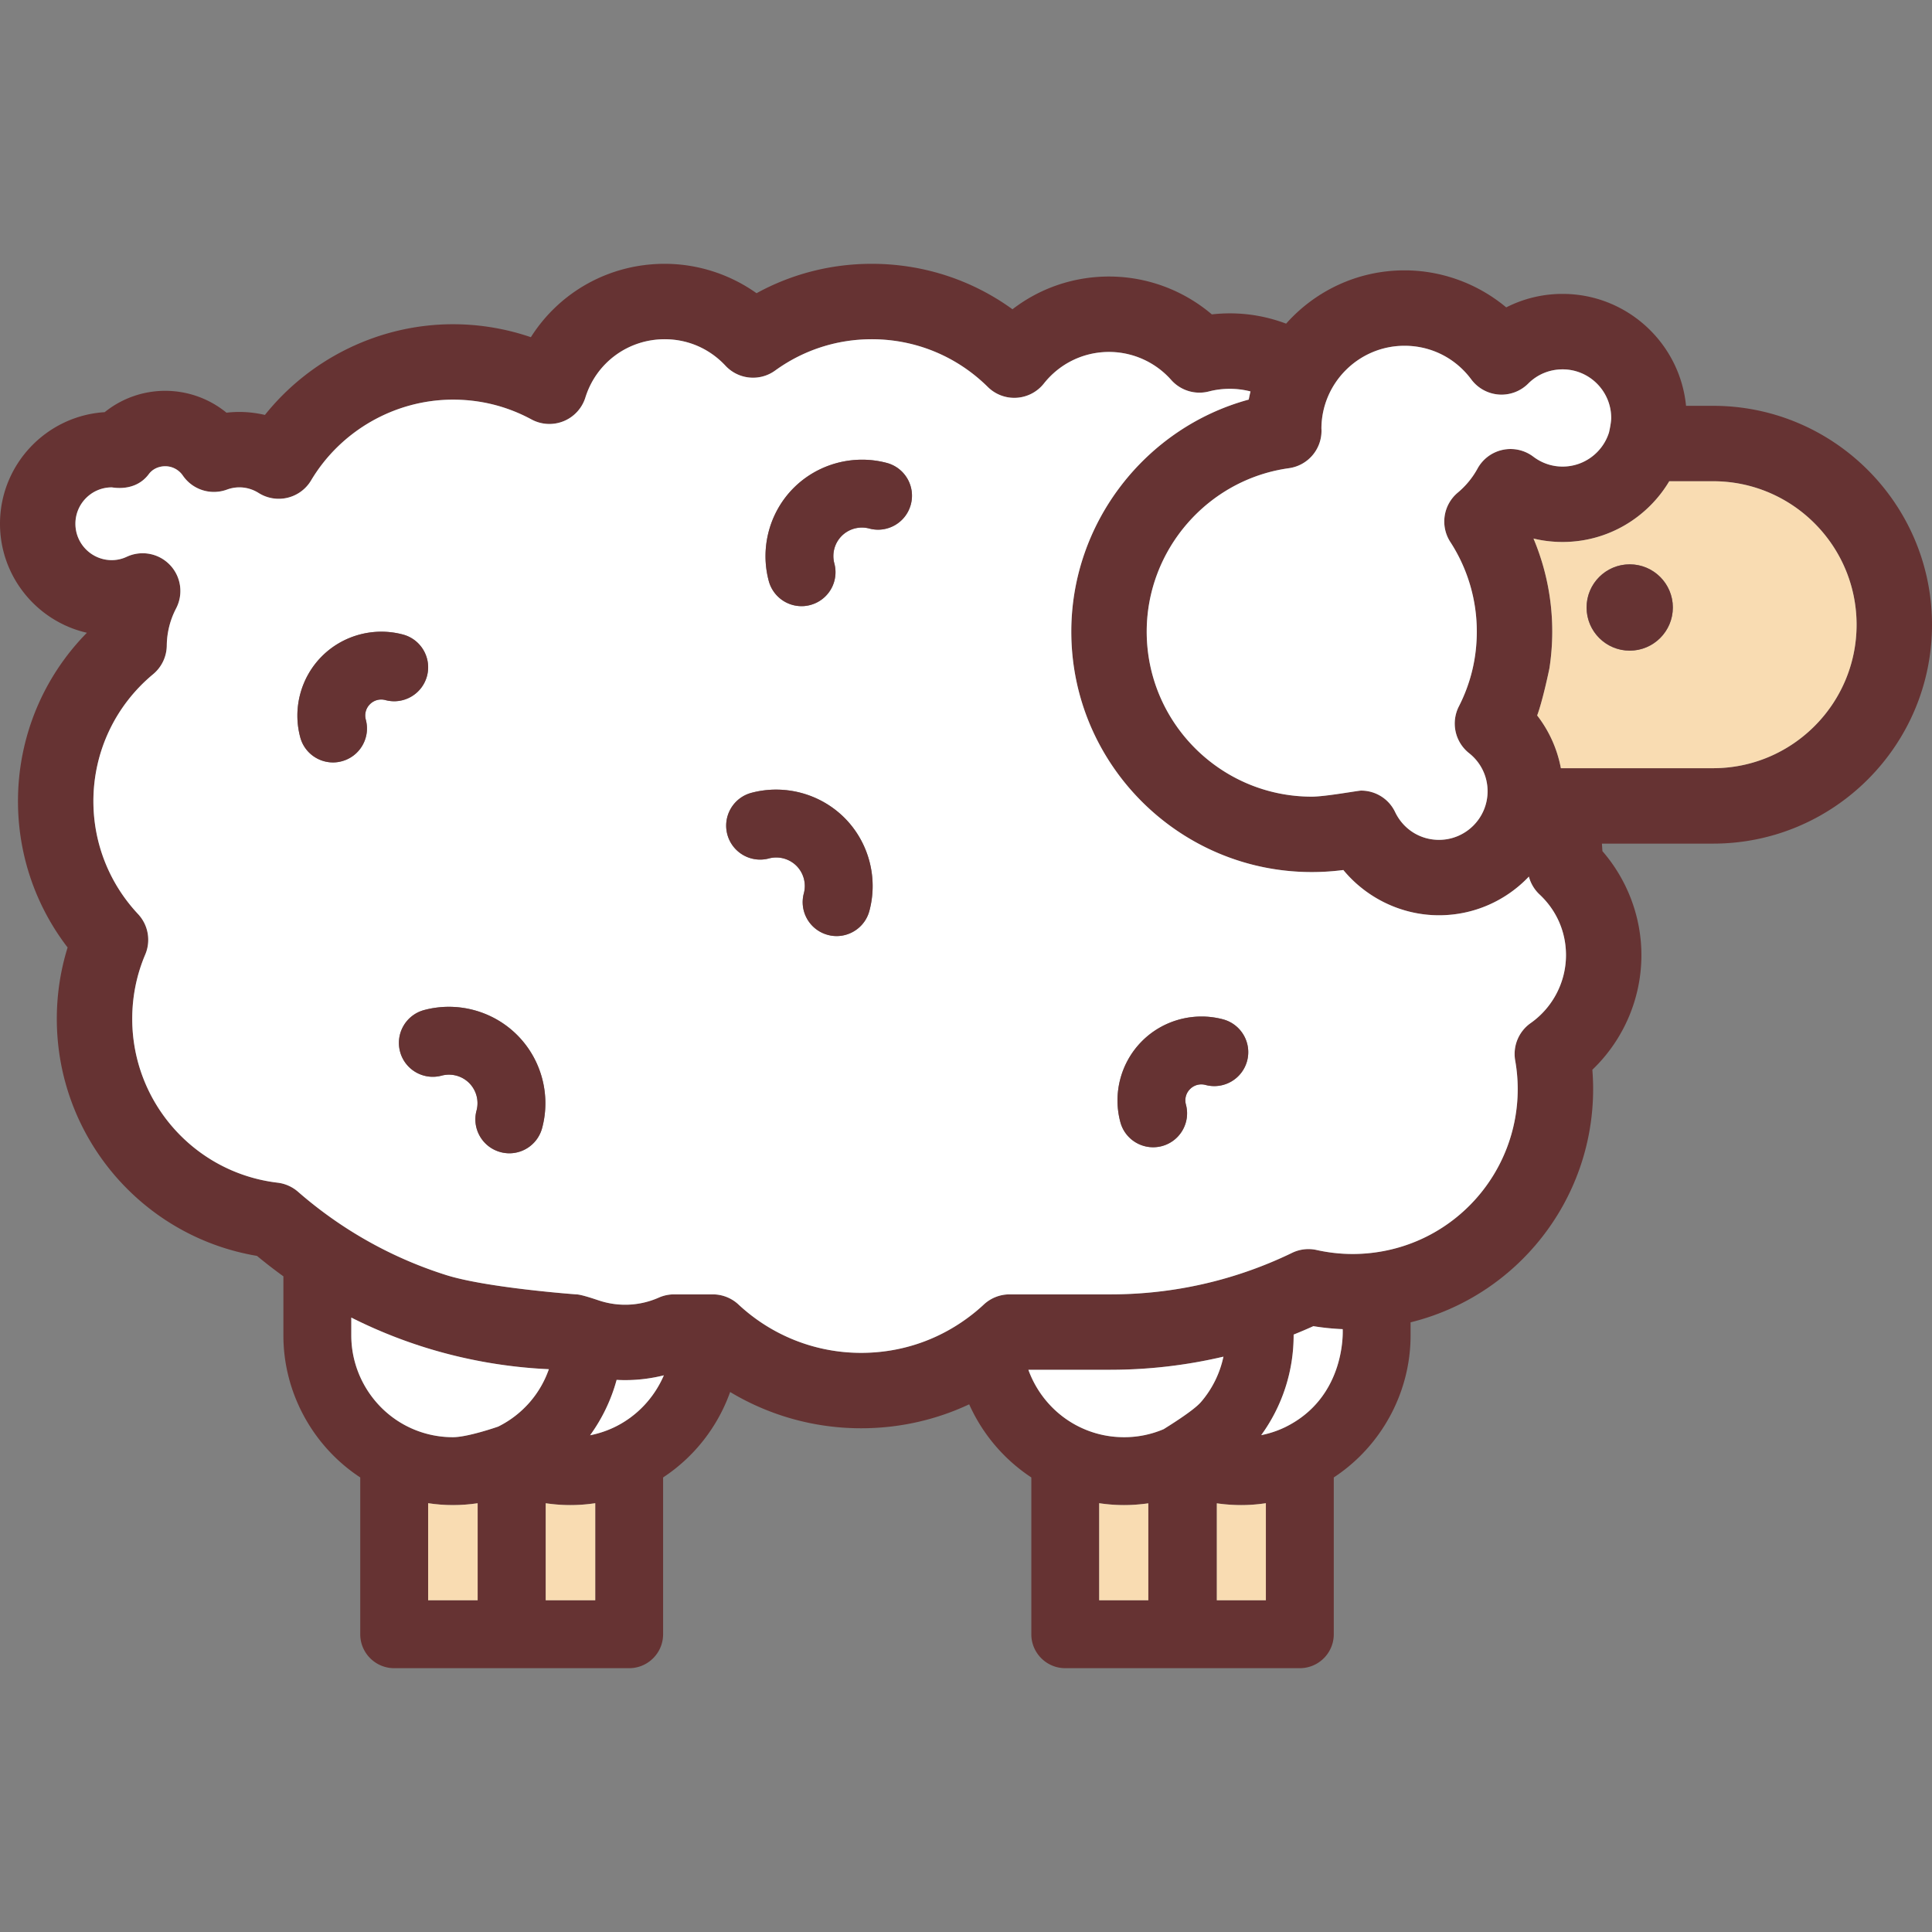 <svg xmlns="http://www.w3.org/2000/svg" viewBox="0 0 511.459 511.459"><rect x="0" y="0" width="511.459" height="511.459" fill="#808080" stroke="none"/><path d="M453.522 107.434c31.945 0 57.937 25.993 57.937 57.948s-25.993 57.948-57.937 57.948h-29.445c.043.66.097 1.331.13 1.991 6.601 7.597 10.324 17.422 10.324 27.529 0 11.525-4.772 22.487-12.986 30.343.13 1.699.206 3.398.206 5.075 0 29.585-20.29 54.875-48.328 61.79v3.484c0 15.182-7.824 29.369-20.333 37.582v41.511c0 4.956-4.026 8.982-8.993 8.982h-62.093c-4.956 0-8.982-4.026-8.982-8.982v-41.511a45.387 45.387 0 0 1-16.448-19.359c-8.884 4.166-18.58 6.341-28.612 6.341a67.25 67.25 0 0 1-34.672-9.599c-3.279 9.187-9.49 17.195-17.747 22.617v41.511c0 4.956-4.026 8.982-8.982 8.982H104.35c-4.956 0-8.982-4.026-8.982-8.982v-41.511c-12.52-8.213-20.344-22.4-20.344-37.582v-15.658a134.172 134.172 0 0 1-6.991-5.411c-30.419-5.118-52.992-31.566-52.992-62.753 0-6.471.963-12.802 2.857-18.894-8.516-11.081-13.137-24.619-13.137-38.719 0-16.816 6.579-32.745 18.245-44.595C9.847 164.506 0 152.71 0 138.654c0-15.691 12.271-28.568 27.713-29.542a25.525 25.525 0 0 1 16.037-5.649 25.607 25.607 0 0 1 16.21 5.789c3.398-.4 6.861-.184 10.172.595 11.99-14.988 30.375-24.013 49.789-24.013a63.788 63.788 0 0 1 20.615 3.43c7.553-11.936 20.734-19.424 35.429-19.424 8.744 0 17.26 2.77 24.316 7.781 9.317-5.108 19.716-7.781 30.505-7.781 13.548 0 26.469 4.22 37.247 12.033 7.25-5.584 16.167-8.668 25.56-8.668 10.021 0 19.662 3.604 27.216 10.021a43.776 43.776 0 0 1 4.761-.271c5.151 0 10.183.941 14.901 2.727 7.694-8.646 18.894-14.111 31.349-14.111 9.891 0 19.446 3.56 26.923 9.804a32.795 32.795 0 0 1 14.923-3.571c17.022 0 31.057 13.018 32.68 29.629l7.176.001zm37.972 57.948c0-20.95-17.033-37.983-37.972-37.983H441.9c-5.735 9.62-16.243 16.08-28.233 16.08-2.63 0-5.205-.303-7.705-.909a63.395 63.395 0 0 1 4.967 24.64c0 3.257-.26 6.471-.736 9.631-.022.195-1.796 8.679-3.257 12.564a32.634 32.634 0 0 1 6.276 13.96h40.309c20.94 0 37.973-17.043 37.973-37.983zm-65.545-50.892c.011-.022.584-2.521.584-3.842 0-7.099-5.768-12.867-12.867-12.867-3.441 0-6.677 1.331-9.101 3.766a9.994 9.994 0 0 1-7.791 2.9 9.996 9.996 0 0 1-7.283-4.004c-4.199-5.66-10.648-8.906-17.671-8.906-12.098 0-21.946 9.826-22 21.913.011.184.022.325.022.465a9.989 9.989 0 0 1-8.625 10.031c-21.459 2.965-37.647 21.567-37.647 43.264 0 24.088 19.608 43.686 43.697 43.686 3.582 0 12.261-1.602 13.061-1.602 3.777 0 7.326 2.143 9.003 5.681 2.175 4.545 6.612 7.359 11.611 7.359 7.099 0 12.867-5.768 12.867-12.867 0-3.95-1.786-7.618-4.902-10.085a9.997 9.997 0 0 1-2.705-12.369c3.16-6.179 4.751-12.845 4.751-19.803a43.494 43.494 0 0 0-7.001-23.72 9.968 9.968 0 0 1 1.969-13.083 22.139 22.139 0 0 0 5.216-6.341 9.964 9.964 0 0 1 6.666-4.978 9.994 9.994 0 0 1 8.116 1.807c2.272 1.721 4.945 2.619 7.748 2.619 5.757.001 10.648-3.798 12.282-9.024zm-11.384 138.361c0-6.147-2.489-11.849-7.012-16.07a10.006 10.006 0 0 1-2.814-4.718c-5.984 6.298-14.436 10.237-23.796 10.237-9.869 0-19.165-4.534-25.322-11.979a65.38 65.38 0 0 1-8.354.541c-35.104 0-63.662-28.557-63.662-63.651 0-28.893 19.706-54.009 46.975-61.433.13-.725.292-1.439.465-2.153-1.775-.454-3.603-.693-5.476-.693s-3.744.227-5.562.703a9.993 9.993 0 0 1-9.956-3.052 22.024 22.024 0 0 0-16.459-7.413c-6.753 0-13.04 3.052-17.249 8.365a9.984 9.984 0 0 1-7.218 3.766 9.934 9.934 0 0 1-7.629-2.868c-8.235-8.138-19.143-12.628-30.711-12.628-9.252 0-18.093 2.868-25.582 8.289-4.069 2.954-9.718 2.402-13.148-1.277-4.22-4.523-9.934-7.012-16.091-7.012-9.674 0-18.115 6.201-20.993 15.42a9.981 9.981 0 0 1-14.274 5.811c-6.439-3.474-13.429-5.238-20.777-5.238-15.312 0-29.705 8.192-37.561 21.372a9.95 9.95 0 0 1-6.244 4.599 9.958 9.958 0 0 1-7.651-1.266c-2.521-1.58-5.541-1.937-8.397-.887a9.971 9.971 0 0 1-11.665-3.723 5.649 5.649 0 0 0-4.653-2.467c-1.688 0-3.333.703-4.35 2.078-3.593 4.826-9.49 3.517-9.815 3.517-5.302 0-9.62 4.318-9.62 9.631 0 5.313 4.318 9.631 9.62 9.631a9.332 9.332 0 0 0 3.961-.887 9.986 9.986 0 0 1 11.427 2.143 9.982 9.982 0 0 1 1.656 11.514 21.7 21.7 0 0 0-2.478 9.858 9.993 9.993 0 0 1-3.604 7.564c-10.053 8.332-15.821 20.593-15.821 33.633 0 11.124 4.199 21.729 11.817 29.867a9.966 9.966 0 0 1 1.905 10.724c-2.283 5.378-3.441 11.114-3.441 17.022 0 22.13 16.546 40.775 38.481 43.372a10.014 10.014 0 0 1 5.4 2.392 110.995 110.995 0 0 0 10.702 8.246 109.688 109.688 0 0 0 28.503 13.808c10.735 3.398 34.433 5.118 34.433 5.118 1.407 0 5.519 1.461 6.255 1.688a21.956 21.956 0 0 0 15.626-.833 9.98 9.98 0 0 1 4.047-.855h10.226c2.532 0 4.956.952 6.807 2.673 8.863 8.257 20.398 12.812 32.475 12.812 10.15 0 19.835-3.149 28.006-9.112a46.48 46.48 0 0 0 4.469-3.679 10.002 10.002 0 0 1 6.828-2.694h26.729c12.412 0 24.597-2.045 36.208-6.082a109.56 109.56 0 0 0 11.839-4.902 9.92 9.92 0 0 1 6.525-.758 43.626 43.626 0 0 0 14.685.747c21.978-2.586 38.535-21.242 38.535-43.393 0-2.467-.227-5.01-.671-7.532a9.995 9.995 0 0 1 4.09-9.891c5.855-4.122 9.361-10.853 9.361-17.995zm-74.353 124.965c16.351-8.008 15.236-25.95 15.236-25.95a64.754 64.754 0 0 1-7.759-.79 140.421 140.421 0 0 1-5.227 2.229v.238c0 9.512-3.03 18.743-8.581 26.382a26.24 26.24 0 0 0 6.331-2.109zm-5.097 45.828v-25.701c-2.164.325-4.35.498-6.579.498a46.52 46.52 0 0 1-6.406-.465v25.668h12.985zm-17.174-52.494a26.985 26.985 0 0 0 5.941-12.001 130.998 130.998 0 0 1-29.888 3.474h-21.751c2.37 6.558 7.25 12.109 13.667 15.193a26.644 26.644 0 0 0 11.665 2.651c3.679 0 7.207-.725 10.518-2.143.726-.487 7.76-4.75 9.848-7.174zm-13.948 52.494v-25.668a46.68 46.68 0 0 1-6.417.465 44.54 44.54 0 0 1-6.59-.498v25.701h13.007zm-141.327-45.828c5.952-2.868 10.54-7.824 13.072-13.721a42.201 42.201 0 0 1-10.248 1.266c-.747 0-1.504-.022-2.251-.065a44.965 44.965 0 0 1-7.023 14.663 27.083 27.083 0 0 0 6.45-2.143zm-5.086 45.828v-25.701a44.28 44.28 0 0 1-6.579.498c-2.208 0-4.393-.173-6.536-.487v25.69h13.115zm-17.282-52.505a26.773 26.773 0 0 0 4.999-8.668 129.927 129.927 0 0 1-33.221-5.898 129.38 129.38 0 0 1-19.078-7.77v4.74c0 10.291 5.984 19.814 15.247 24.272a26.723 26.723 0 0 0 11.676 2.651c3.917 0 11.849-2.759 11.979-2.814a26.87 26.87 0 0 0 8.398-6.513zm-13.851 52.505v-25.69a44.951 44.951 0 0 1-6.525.487c-2.229 0-4.415-.173-6.579-.498v25.701h13.104z" fill="#633"/><path d="M453.522 127.399c20.939 0 37.972 17.033 37.972 37.983 0 20.939-17.033 37.983-37.972 37.983h-40.309a32.651 32.651 0 0 0-6.276-13.96c1.461-3.885 3.236-12.369 3.257-12.564a64.61 64.61 0 0 0 .736-9.631 63.395 63.395 0 0 0-4.967-24.64c2.5.606 5.075.909 7.705.909 11.99 0 22.498-6.46 28.233-16.08h11.621zm-10.67 33.417c0-6.298-5.108-11.417-11.417-11.417s-11.416 5.118-11.416 11.417c0 6.309 5.108 11.427 11.416 11.427 6.309 0 11.417-5.119 11.417-11.427z" fill="#f9dcb2"/><path d="M431.435 149.399c6.309 0 11.417 5.118 11.417 11.417 0 6.309-5.108 11.427-11.417 11.427s-11.416-5.118-11.416-11.427c0-6.298 5.107-11.417 11.416-11.417z" fill="#633"/><g fill="#fff"><path d="M426.533 110.648c0 1.32-.574 3.82-.584 3.842-1.634 5.227-6.525 9.025-12.282 9.025-2.803 0-5.476-.898-7.748-2.619a9.994 9.994 0 0 0-8.116-1.807 9.964 9.964 0 0 0-6.666 4.978 22.125 22.125 0 0 1-5.216 6.341 9.968 9.968 0 0 0-1.969 13.083 43.496 43.496 0 0 1 7.001 23.72c0 6.958-1.591 13.624-4.751 19.803a9.998 9.998 0 0 0 2.705 12.369c3.117 2.467 4.902 6.136 4.902 10.085 0 7.099-5.768 12.867-12.867 12.867-4.999 0-9.436-2.814-11.611-7.359-1.677-3.539-5.227-5.681-9.003-5.681-.801 0-9.479 1.602-13.061 1.602-24.088 0-43.697-19.597-43.697-43.686 0-21.697 16.189-40.299 37.647-43.264a9.991 9.991 0 0 0 8.625-10.031c0-.141-.011-.281-.022-.465.054-12.087 9.901-21.913 22-21.913 7.023 0 13.473 3.246 17.671 8.906a9.997 9.997 0 0 0 7.283 4.004 9.994 9.994 0 0 0 7.791-2.9c2.424-2.435 5.66-3.766 9.101-3.766 7.099-.001 12.867 5.767 12.867 12.866z"/><path d="M407.553 236.781c4.523 4.22 7.012 9.923 7.012 16.07 0 7.142-3.506 13.873-9.36 17.996a9.992 9.992 0 0 0-4.09 9.891 43.64 43.64 0 0 1 .671 7.532c0 22.151-16.557 40.807-38.535 43.393-4.87.584-9.815.335-14.685-.747a9.913 9.913 0 0 0-6.525.758 109.394 109.394 0 0 1-11.839 4.902c-11.611 4.036-23.796 6.082-36.208 6.082h-26.729c-2.532 0-4.978.963-6.828 2.694a46.332 46.332 0 0 1-4.469 3.679c-8.17 5.963-17.855 9.112-28.006 9.112-12.077 0-23.612-4.556-32.475-12.812a9.975 9.975 0 0 0-6.807-2.673h-10.226a9.98 9.98 0 0 0-4.047.855 21.956 21.956 0 0 1-15.626.833c-.736-.227-4.848-1.688-6.255-1.688 0 0-23.699-1.721-34.433-5.118a109.688 109.688 0 0 1-28.503-13.808 110.872 110.872 0 0 1-10.702-8.246 10.03 10.03 0 0 0-5.4-2.392c-21.935-2.597-38.481-21.242-38.481-43.372 0-5.908 1.158-11.644 3.441-17.022a9.964 9.964 0 0 0-1.905-10.724c-7.618-8.138-11.817-18.743-11.817-29.867 0-13.04 5.768-25.3 15.821-33.633a9.996 9.996 0 0 0 3.604-7.564 21.71 21.71 0 0 1 2.478-9.858 9.982 9.982 0 0 0-1.656-11.514 9.986 9.986 0 0 0-11.427-2.143 9.325 9.325 0 0 1-3.961.887c-5.302 0-9.62-4.318-9.62-9.631 0-5.313 4.318-9.631 9.62-9.631.325 0 6.222 1.309 9.815-3.517 1.017-1.374 2.662-2.078 4.35-2.078 1.85 0 3.593.92 4.653 2.467a9.971 9.971 0 0 0 11.665 3.723c2.857-1.05 5.876-.693 8.397.887a9.958 9.958 0 0 0 7.651 1.266 9.95 9.95 0 0 0 6.244-4.599c7.856-13.18 22.249-21.372 37.561-21.372 7.348 0 14.338 1.764 20.777 5.238a9.974 9.974 0 0 0 8.506.465 9.975 9.975 0 0 0 5.768-6.276c2.878-9.22 11.319-15.42 20.993-15.42 6.157 0 11.871 2.489 16.091 7.012 3.43 3.679 9.079 4.231 13.148 1.277 7.488-5.421 16.329-8.289 25.582-8.289 11.568 0 22.476 4.491 30.711 12.628a9.934 9.934 0 0 0 7.629 2.868 9.98 9.98 0 0 0 7.218-3.766c4.21-5.313 10.497-8.365 17.249-8.365a22.02 22.02 0 0 1 16.459 7.413 9.994 9.994 0 0 0 9.956 3.052c1.818-.476 3.69-.703 5.562-.703s3.701.238 5.476.693a36.47 36.47 0 0 0-.465 2.153c-27.27 7.423-46.975 32.54-46.975 61.433 0 35.094 28.557 63.651 63.662 63.651a65.38 65.38 0 0 0 8.354-.541c6.157 7.445 15.453 11.979 25.322 11.979 9.36 0 17.812-3.939 23.796-10.237a9.973 9.973 0 0 0 2.813 4.717zm-77.405 44.076a8.997 8.997 0 0 0-6.363-11.005c-7.64-2.034-15.864.162-21.448 5.757-5.595 5.595-7.802 13.808-5.746 21.448 1.071 4.015 4.707 6.655 8.668 6.655.779 0 1.558-.097 2.337-.303 4.794-1.288 7.64-6.211 6.352-11.005a4.18 4.18 0 0 1 1.093-4.09 4.2 4.2 0 0 1 4.101-1.093 9.002 9.002 0 0 0 11.006-6.364zm-89.027-147.3c1.288-4.794-1.558-9.718-6.352-11.005-8.787-2.337-18.223.195-24.651 6.612-6.428 6.428-8.949 15.875-6.601 24.651a8.99 8.99 0 0 0 8.679 6.655c.768 0 1.558-.097 2.337-.314a8.976 8.976 0 0 0 6.341-11.005 7.563 7.563 0 0 1 1.959-7.283 7.565 7.565 0 0 1 7.294-1.948c4.793 1.277 9.717-1.569 10.994-6.363zm-10.973 107.596c2.359-8.776-.173-18.223-6.59-24.651-6.428-6.417-15.864-8.949-24.651-6.612-4.794 1.288-7.64 6.211-6.363 11.005 1.288 4.794 6.211 7.64 11.005 6.363a7.59 7.59 0 0 1 7.294 1.948 7.565 7.565 0 0 1 1.959 7.283 8.976 8.976 0 0 0 6.341 11.005 8.756 8.756 0 0 0 2.337.314c3.961 0 7.597-2.651 8.668-6.655zm-86.636 57.494c2.359-8.776-.173-18.212-6.601-24.64s-15.864-8.96-24.64-6.612c-4.794 1.288-7.64 6.211-6.363 11.005 1.277 4.794 6.201 7.64 11.005 6.352a7.576 7.576 0 0 1 7.294 1.959 7.572 7.572 0 0 1 1.948 7.283c-1.288 4.794 1.558 9.718 6.352 11.005a9.099 9.099 0 0 0 2.327.314 9 9 0 0 0 8.678-6.666zM113.04 178.974c1.277-4.794-1.569-9.718-6.363-10.994-7.64-2.045-15.864.162-21.448 5.746-5.595 5.595-7.802 13.819-5.746 21.459 1.071 4.015 4.707 6.655 8.668 6.655.768 0 1.558-.097 2.337-.314 4.794-1.288 7.64-6.211 6.352-11.005a4.186 4.186 0 0 1 1.093-4.09 4.2 4.2 0 0 1 4.101-1.093c4.794 1.276 9.718-1.57 11.006-6.364zM355.448 351.866s1.115 17.942-15.236 25.95a26.221 26.221 0 0 1-6.33 2.11 44.894 44.894 0 0 0 8.581-26.382v-.238c1.764-.714 3.506-1.45 5.227-2.229 2.574.421 5.172.681 7.758.789z"/></g><path d="M335.115 397.943v25.701h-12.986v-25.668a46.52 46.52 0 0 0 6.406.465c2.229 0 4.415-.173 6.58-.498z" fill="#f9dcb2"/><path d="M323.785 269.851c4.794 1.288 7.64 6.211 6.363 11.005-1.288 4.794-6.211 7.64-11.005 6.363a4.199 4.199 0 0 0-4.101 1.093 4.18 4.18 0 0 0-1.093 4.09c1.288 4.794-1.558 9.718-6.352 11.005a9.099 9.099 0 0 1-2.337.303c-3.961 0-7.597-2.64-8.668-6.655-2.056-7.64.151-15.853 5.746-21.448 5.583-5.593 13.807-7.79 21.447-5.756z" fill="#633"/><path d="M323.882 359.149a26.975 26.975 0 0 1-5.941 12.001c-2.089 2.424-9.122 6.688-9.847 7.175a26.527 26.527 0 0 1-10.518 2.143c-4.08 0-8.008-.887-11.665-2.651-6.417-3.084-11.297-8.635-13.667-15.193h21.751a131.109 131.109 0 0 0 29.887-3.475z" fill="#fff"/><path d="M303.993 397.976v25.668h-13.007v-25.701a44.54 44.54 0 0 0 6.59.498c2.175 0 4.306-.173 6.417-.465z" fill="#f9dcb2"/><g fill="#633"><path d="M234.769 122.551c4.794 1.288 7.64 6.211 6.352 11.005-1.277 4.794-6.201 7.64-10.994 6.363a7.566 7.566 0 0 0-7.294 1.948 7.565 7.565 0 0 0-1.959 7.283 8.976 8.976 0 0 1-6.341 11.005 8.756 8.756 0 0 1-2.337.314 8.99 8.99 0 0 1-8.679-6.655c-2.348-8.776.173-18.223 6.601-24.651 6.427-6.417 15.864-8.949 24.651-6.612zM223.558 216.502c6.417 6.428 8.949 15.875 6.59 24.651-1.071 4.004-4.707 6.655-8.668 6.655a8.715 8.715 0 0 1-2.337-.314 8.976 8.976 0 0 1-6.341-11.005 7.563 7.563 0 0 0-1.959-7.283 7.591 7.591 0 0 0-7.294-1.948 8.997 8.997 0 0 1-11.005-6.363 8.997 8.997 0 0 1 6.363-11.005c8.787-2.337 18.223.195 24.651 6.612z"/></g><path d="M175.738 364.094c-2.532 5.898-7.12 10.854-13.072 13.721a27.038 27.038 0 0 1-6.45 2.143 44.965 44.965 0 0 0 7.023-14.663c.747.043 1.504.065 2.251.065 3.485 0 6.915-.433 10.248-1.266z" fill="#fff"/><path d="M157.58 397.943v25.701h-13.115v-25.69c2.143.314 4.329.487 6.536.487a44.28 44.28 0 0 0 6.579-.498z" fill="#f9dcb2"/><path d="M136.911 274.007c6.428 6.428 8.96 15.864 6.601 24.64a9 9 0 0 1-8.679 6.666 9.11 9.11 0 0 1-2.327-.314c-4.794-1.288-7.64-6.211-6.352-11.005a7.57 7.57 0 0 0-1.948-7.283 7.578 7.578 0 0 0-7.294-1.959c-4.805 1.288-9.728-1.558-11.005-6.352a8.997 8.997 0 0 1 6.363-11.005c8.777-2.348 18.213.184 24.641 6.612z" fill="#633"/><path d="M145.298 362.471a26.791 26.791 0 0 1-4.999 8.668 26.894 26.894 0 0 1-8.397 6.514c-.13.054-8.062 2.814-11.979 2.814a26.72 26.72 0 0 1-11.676-2.651C98.984 373.358 93 363.835 93 353.544v-4.74a129.38 129.38 0 0 0 19.078 7.77 129.953 129.953 0 0 0 33.22 5.897z" fill="#fff"/><path d="M126.447 397.954v25.69h-13.105v-25.701c2.164.325 4.35.498 6.579.498 2.208 0 4.384-.173 6.526-.487z" fill="#f9dcb2"/><path d="M106.677 167.979c4.794 1.277 7.64 6.201 6.363 10.994-1.288 4.794-6.211 7.64-11.005 6.363a4.199 4.199 0 0 0-4.101 1.093 4.186 4.186 0 0 0-1.093 4.09c1.288 4.794-1.558 9.718-6.352 11.005a8.756 8.756 0 0 1-2.337.314c-3.961 0-7.597-2.64-8.668-6.655-2.056-7.64.151-15.864 5.746-21.459 5.583-5.582 13.807-7.79 21.447-5.745z" fill="#633"/></svg>